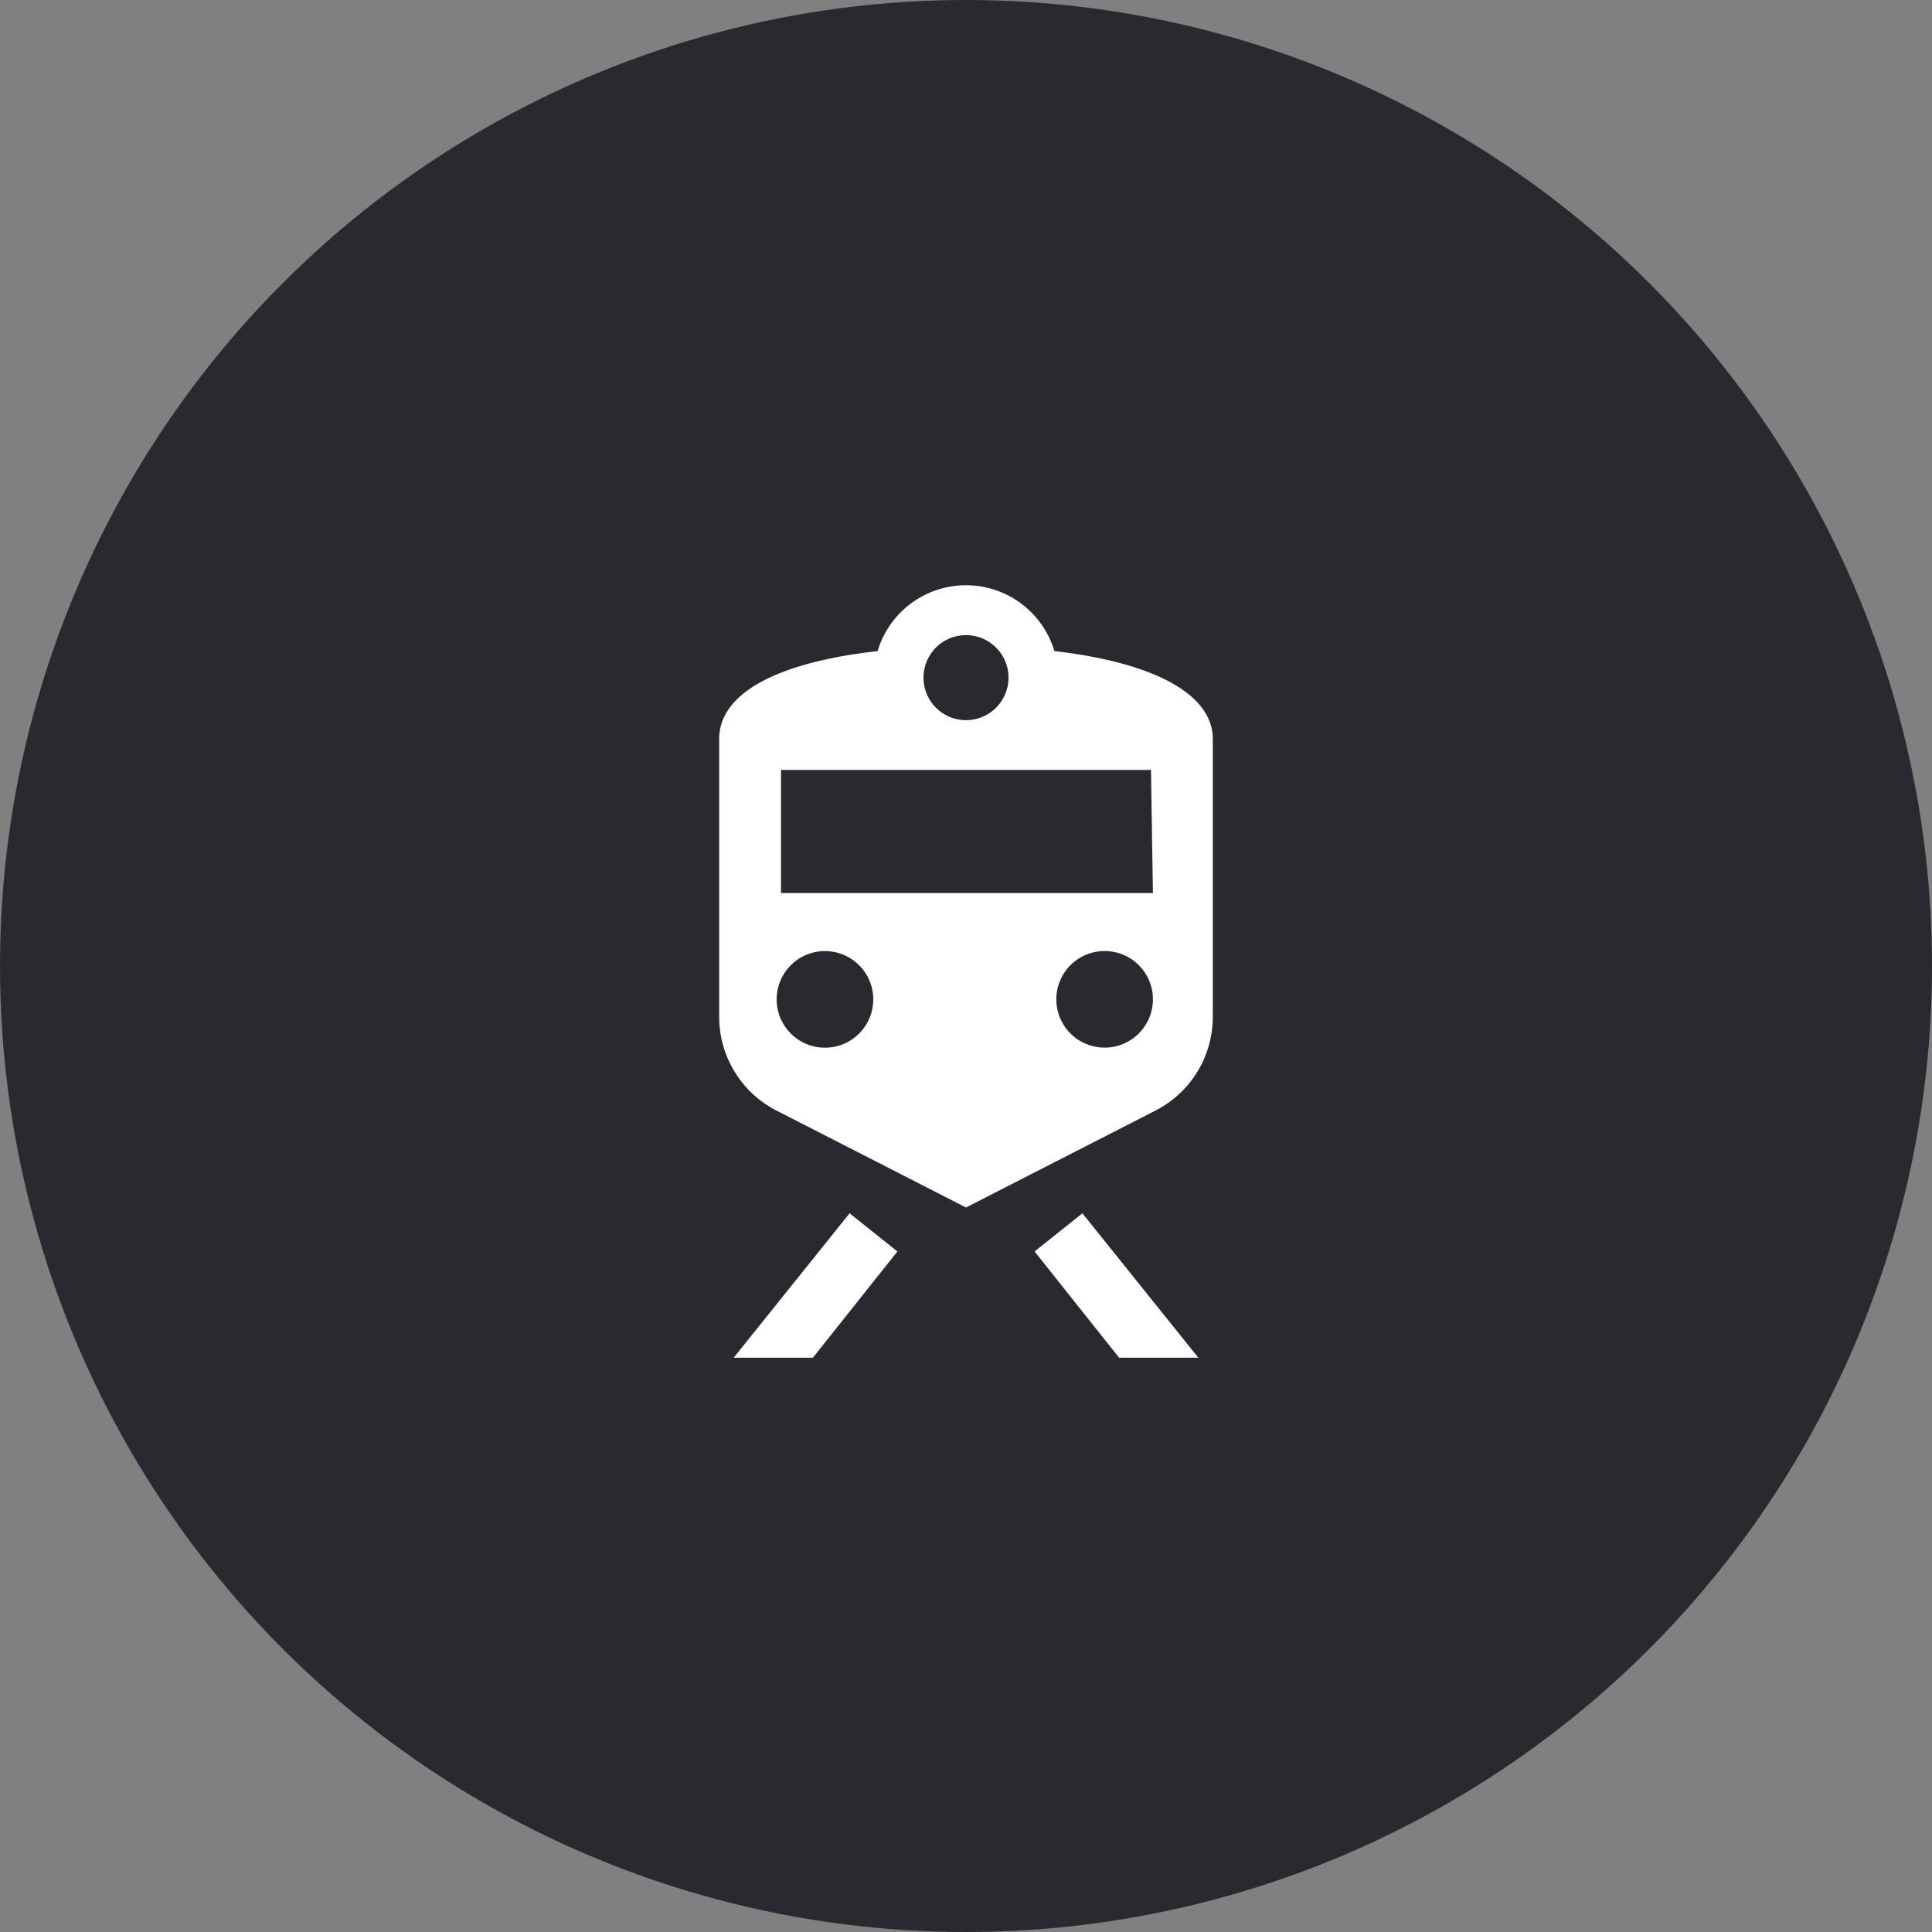 <svg xmlns="http://www.w3.org/2000/svg" viewBox="0 0 40 40"><rect x="0" y="0" width="40" height="40" fill="#808080" stroke="none"/><defs><style>.cls-1{fill:#2c2830;}.cls-2{fill:#fff;}</style></defs><title>transport_black</title><g id="Layer_2" data-name="Layer 2"><g id="Layer_1-2" data-name="Layer 1"><g id="transport_black"><circle class="cls-1" cx="20" cy="20" r="20"/><path class="cls-2" d="M21.83,13.48a1.91,1.91,0,0,0-3.66,0c-2.05.23-3.28.86-3.28,1.82v5.75A2.18,2.18,0,0,0,16.09,23l3.91,2,3.91-2a2.18,2.18,0,0,0,1.2-1.94V15.3C25.11,14.38,23.91,13.72,21.83,13.48ZM20,13.15a.88.88,0,1,1-.88.88A.88.88,0,0,1,20,13.15Zm-2.87,8.54a1,1,0,1,1,.95-1A1,1,0,0,1,17.13,21.69Zm5.74,0a1,1,0,1,1,1-1A1,1,0,0,1,22.87,21.69Zm1-3.2H16.17V15.94h7.66Z"/><polygon class="cls-2" points="24.81 28.11 22.41 25.12 21.42 25.91 23.17 28.11 24.81 28.11"/><polygon class="cls-2" points="16.83 28.11 18.58 25.91 17.59 25.12 15.19 28.11 16.83 28.11"/></g></g></g></svg>